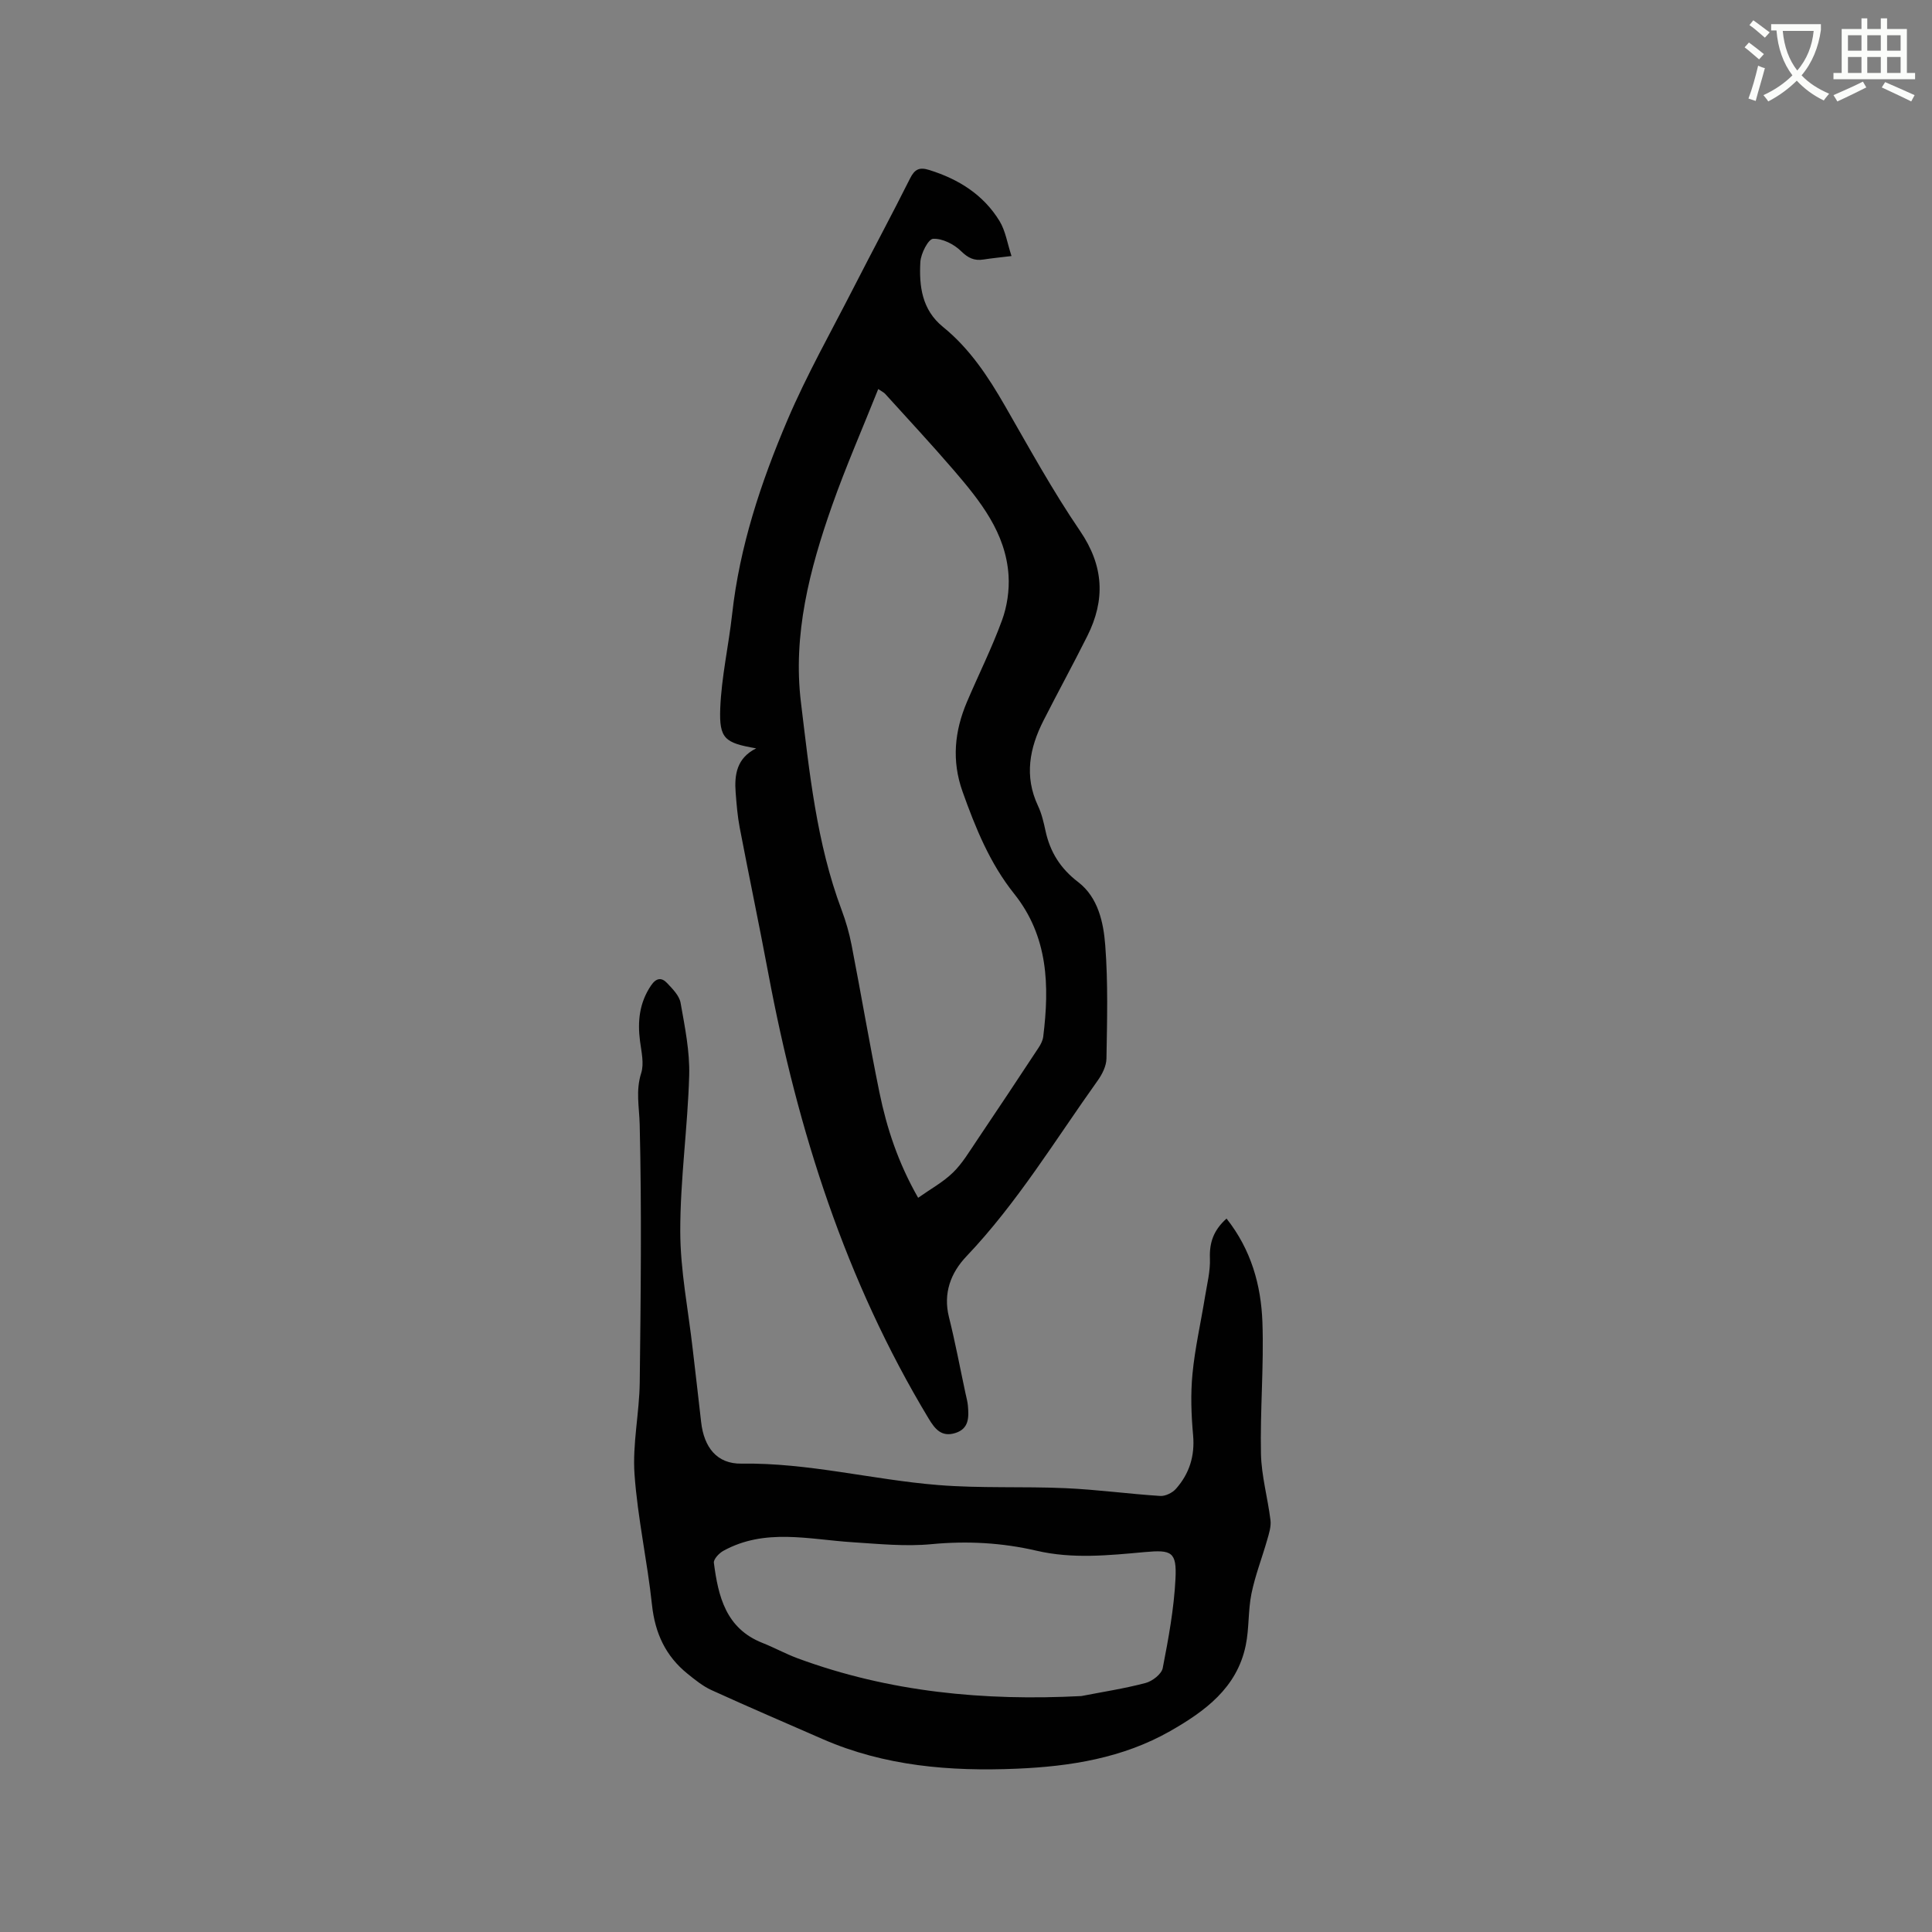 <svg enable-background="new 0 0 400 400" viewBox="0 0 400 400" xmlns="http://www.w3.org/2000/svg"><rect x="0" y="0" width="400" height="400" fill="#808080" stroke="none"/><path d="m362.1 8.8c1.1.8 2.1 1.6 3.1 2.4l-1 1.1c-1.3-1.1-2.3-2-3-2.5zm1.9 4.8c.5.2.9.4 1.4.5-.6 2.3-1.3 4.5-1.9 6.8l-1.5-.5c.8-2.1 1.4-4.3 2-6.8zm-1-9.4c1.3.9 2.4 1.8 3.4 2.5l-1 1.1c-1.4-1.2-2.4-2.1-3.2-2.6zm3.7 2.2v-1.4h10.3v1.2c-.5 3.6-1.8 6.8-4 9.4 1.5 1.6 3.4 2.8 5.7 3.8-.3.4-.7.8-1.1 1.4-2.3-1.1-4.1-2.5-5.6-4.1-1.6 1.6-3.6 3.1-5.9 4.3-.3-.5-.7-.9-1-1.3 2.4-1.1 4.4-2.5 6-4.1-1.9-2.5-3-5.6-3.3-9.3h-1.1zm8.8 0h-6.4c.3 3.3 1.3 6 3 8.2 2-2.3 3.1-5.1 3.4-8.2z" fill="#fbfcfa"/><path d="m385.3 3.8h1.3v2.2h2.8v-2.2h1.3v2.2h4.1v9.1h1.7v1.3h-16.9v-1.3h1.7v-9.1h4.1v-2.2zm.4 13.1.7 1.2c-1.8.9-3.8 1.9-6 2.9-.2-.4-.5-.8-.8-1.3 2.3-1 4.3-1.9 6.1-2.8zm-3.1-6.4h2.8v-3.2h-2.8zm0 4.6h2.8v-3.3h-2.8zm4-4.6h2.8v-3.2h-2.8zm0 4.6h2.8v-3.3h-2.8zm3.7 1.9c2.1.9 4.1 1.8 6.1 2.7l-.7 1.3c-2.2-1.1-4.2-2-6.1-2.9zm3.2-9.7h-2.8v3.2h2.8zm-2.8 7.8h2.8v-3.3h-2.8z" fill="#fbfcfa"/><g fill="#010101"><path d="m156.56 154.94c-6.48-1.13-7.69-1.96-7.44-8.31.26-6.51 1.74-12.97 2.46-19.47 1.55-14.03 5.96-27.29 11.43-40.14 4.01-9.42 9.09-18.39 13.76-27.53 3.85-7.54 7.87-15 11.66-22.57.95-1.89 1.93-2.36 3.94-1.73 6.08 1.89 11.22 5.1 14.57 10.57 1.24 2.03 1.61 4.59 2.48 7.25-2.48.3-4.15.46-5.79.72-1.92.3-3.19-.3-4.67-1.75-1.45-1.43-3.85-2.63-5.77-2.54-1 .05-2.54 3.06-2.64 4.8-.28 5 .32 9.9 4.68 13.44 5.53 4.48 9.36 10.29 12.87 16.4 5.01 8.71 9.86 17.56 15.51 25.84 4.94 7.25 5.27 14.26 1.5 21.78-2.94 5.87-6.09 11.62-9.06 17.47-2.9 5.7-4.03 11.54-1.14 17.68.76 1.61 1.17 3.41 1.55 5.16.95 4.39 3.07 7.79 6.77 10.62 4.11 3.15 5.24 8.32 5.6 13.1.6 7.77.38 15.62.25 23.43-.02 1.55-.89 3.27-1.83 4.58-8.8 12.32-16.65 25.32-27.17 36.38-3.21 3.38-4.85 7.6-3.61 12.57 1.31 5.23 2.3 10.54 3.43 15.81.18.83.41 1.65.49 2.49.21 2.4.29 4.83-2.66 5.72-2.79.84-4.14-.81-5.47-3.02-17.19-28.5-27.08-59.61-33.18-92.1-1.89-10.09-4-20.14-5.93-30.23-.46-2.39-.65-4.83-.84-7.26-.29-3.72.23-7.16 4.25-9.16zm33.53 93.05c2.6-1.84 5.19-3.25 7.22-5.23 1.94-1.89 3.37-4.33 4.91-6.6 4.31-6.39 8.57-12.82 12.81-19.25.45-.68.86-1.49.96-2.28 1.3-10.53 1.06-20.72-6.03-29.6-5.02-6.28-8-13.63-10.68-21.15-2.27-6.38-1.66-12.49.91-18.54 2.4-5.65 5.16-11.15 7.26-16.9 1.06-2.89 1.55-6.22 1.36-9.28-.56-8.86-5.89-15.46-11.37-21.84-4.61-5.36-9.44-10.54-14.19-15.79-.24-.27-.61-.43-1.42-.98-3.28 8.22-6.72 16.07-9.56 24.13-4.64 13.17-8.16 26.73-6.44 40.77 1.76 14.46 3.22 29.06 8.4 42.9.89 2.37 1.6 4.83 2.08 7.31 1.98 10.18 3.7 20.42 5.78 30.58 1.51 7.32 3.83 14.44 8 21.75z"/><path d="m253.94 252.29c5.1 6.44 7.15 13.79 7.43 21.45.32 9.07-.49 18.18-.3 27.27.1 4.59 1.41 9.14 1.97 13.74.16 1.32-.31 2.76-.69 4.09-1.06 3.71-2.48 7.34-3.25 11.11-.71 3.49-.46 7.19-1.18 10.68-1.8 8.83-8.46 13.67-15.64 17.77-9.81 5.59-20.68 7.32-31.79 7.79-13.78.58-27.32-.52-40.17-6.13-7.68-3.36-15.38-6.66-23.01-10.14-1.8-.82-3.42-2.14-4.98-3.4-4.52-3.65-6.71-8.38-7.34-14.22-.96-9.05-2.98-18.01-3.62-27.08-.44-6.28 1-12.66 1.08-19 .21-17.81.42-35.63-.01-53.43-.09-3.59-.85-6.98.31-10.61.63-1.98.05-4.41-.24-6.61-.54-4.14-.13-7.98 2.29-11.55 1.08-1.59 2.19-1.68 3.31-.49 1.14 1.21 2.54 2.61 2.8 4.11.88 4.97 1.92 10.03 1.78 15.03-.31 10.76-1.86 21.5-1.85 32.25.01 8.11 1.65 16.21 2.57 24.32.58 5.05 1.19 10.1 1.75 15.16.58 5.23 3.25 8.71 8.36 8.63 13.79-.21 27.1 3.33 40.69 4.43 8.75.71 17.59.26 26.37.65 6.55.29 13.08 1.19 19.63 1.61 1.07.07 2.53-.65 3.26-1.48 2.77-3.13 3.93-6.78 3.55-11.08-.38-4.21-.54-8.51-.13-12.71.51-5.33 1.72-10.58 2.58-15.88.43-2.68 1.14-5.4 1.03-8.08-.12-3.27.78-5.81 3.44-8.2zm-30.06 98.86c4.45-.87 8.94-1.55 13.31-2.71 1.4-.37 3.3-1.84 3.54-3.08 1.19-6.11 2.33-12.29 2.64-18.48.28-5.58-.78-6.05-6.35-5.54-7.47.68-14.93 1.46-22.41-.28-7.14-1.66-14.35-2.06-21.73-1.36-5.41.52-10.95-.05-16.42-.4-9-.58-18.1-2.96-26.71 1.79-.87.48-2.04 1.72-1.95 2.47.9 6.96 2.48 13.59 10.04 16.58 2.46.97 4.79 2.26 7.26 3.18 18.99 7.02 38.63 8.87 58.78 7.83z"/></g></svg>